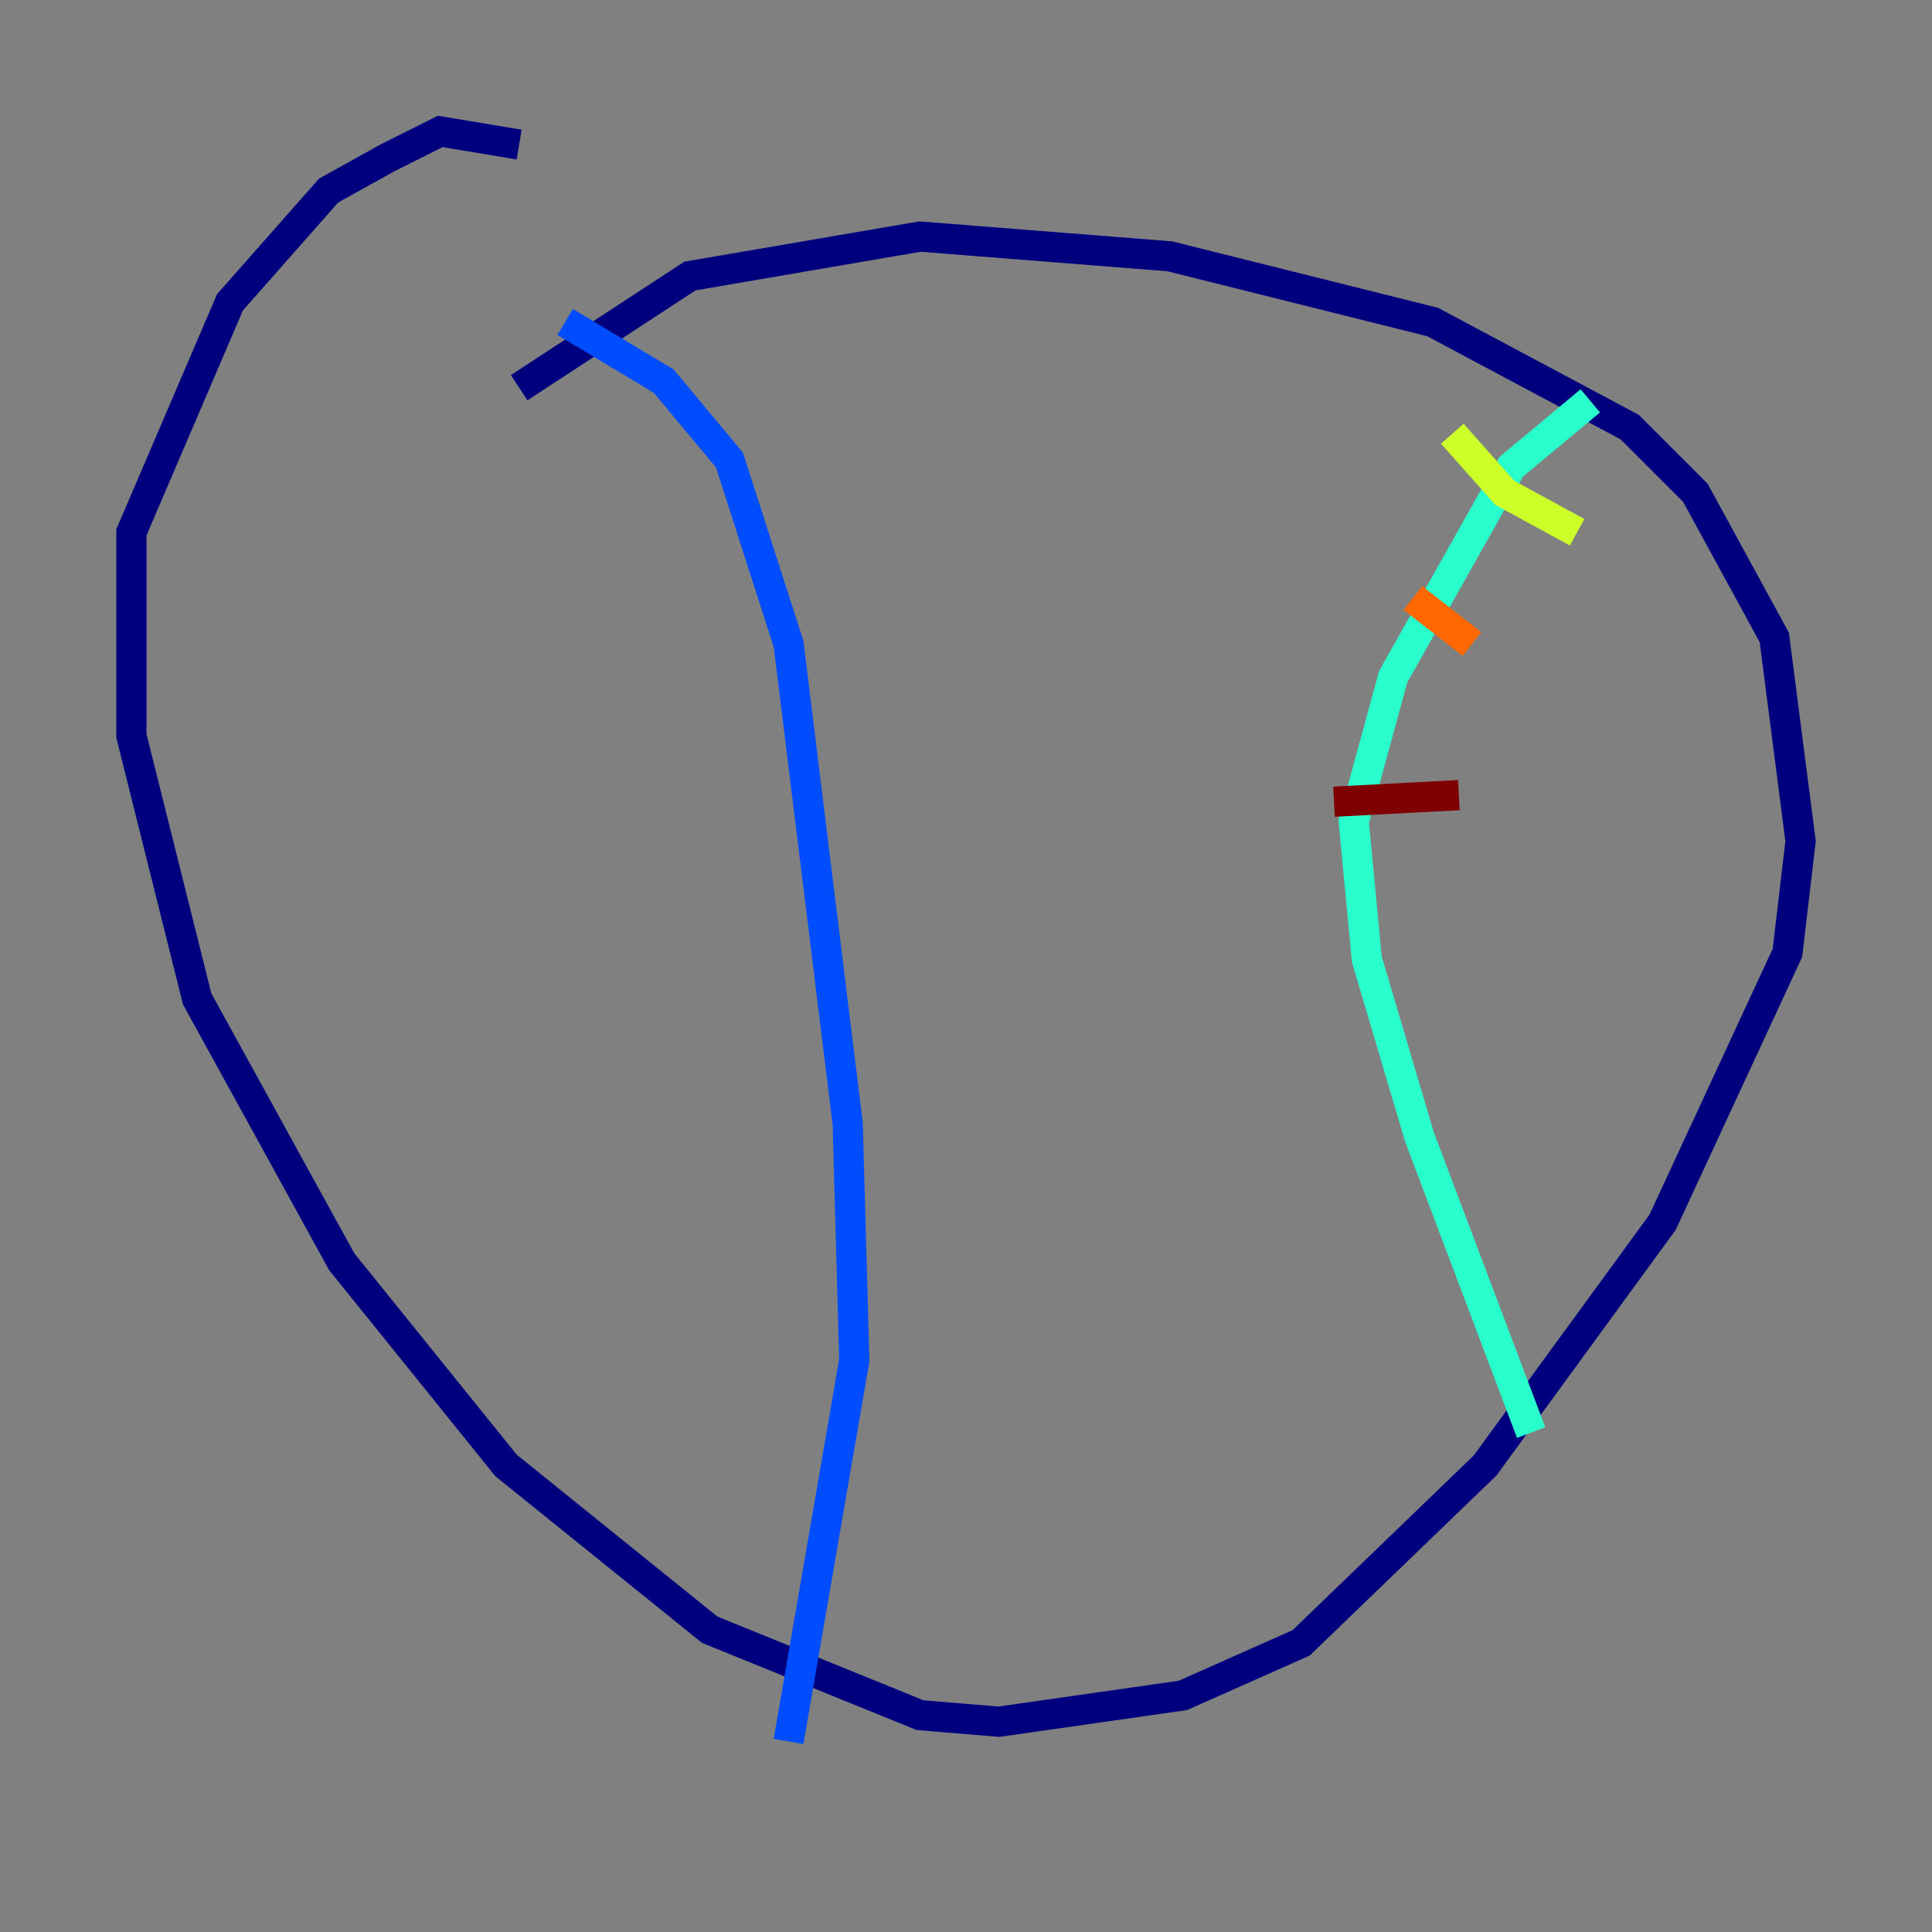 <?xml version="1.0" encoding="utf-8" ?>
<svg baseProfile="tiny" height="128" version="1.2" viewBox="0,0,128,128" width="128" xmlns="http://www.w3.org/2000/svg" xmlns:ev="http://www.w3.org/2001/xml-events" xmlns:xlink="http://www.w3.org/1999/xlink"><rect x="0" y="0" width="128" height="128" fill="#808080" stroke="none"/><defs /><polyline fill="none" points="34.395,25.687 45.714,18.286 60.952,15.674 77.497,16.98 94.912,21.333 107.973,28.299 112.326,32.653 117.551,42.231 119.293,55.728 118.422,63.129 110.15,80.98 98.395,97.088 86.204,108.844 78.367,112.326 66.177,114.068 60.952,113.633 47.02,107.973 33.524,97.088 22.64,83.592 13.061,66.177 8.707,48.762 8.707,35.265 15.238,20.027 21.769,12.626 25.687,10.449 29.17,8.707 34.395,9.578" stroke="#00007f" stroke-width="2" /><polyline fill="none" points="37.442,21.333 43.973,25.252 48.327,30.476 52.245,42.667 56.163,74.449 56.599,90.122 52.245,115.374" stroke="#004cff" stroke-width="2" /><polyline fill="none" points="101.442,94.912 94.041,75.32 90.558,63.565 89.687,54.422 92.299,44.843 100.136,30.912 105.361,26.558" stroke="#29ffcd" stroke-width="2" /><polyline fill="none" points="96.218,28.735 99.701,32.653 104.49,35.265" stroke="#cdff29" stroke-width="2" /><polyline fill="none" points="93.605,39.619 97.524,42.667" stroke="#ff6700" stroke-width="2" /><polyline fill="none" points="88.381,53.116 96.653,52.68" stroke="#7f0000" stroke-width="2" /></svg>